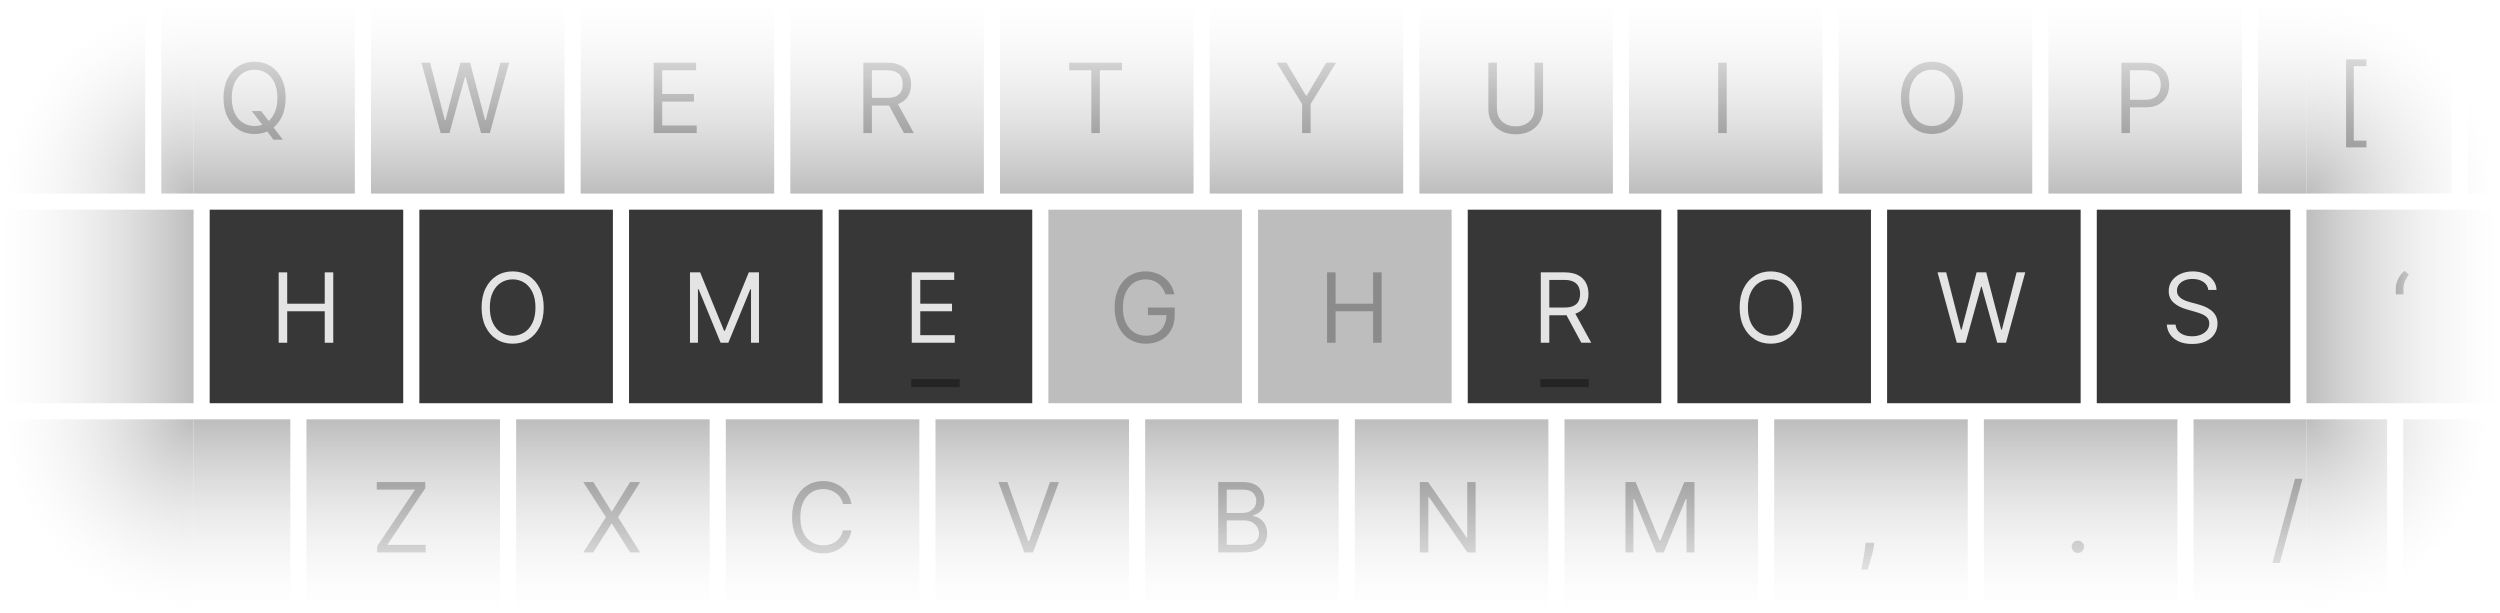 <svg width="310" height="76" viewBox="0 0 310 76" fill="none" xmlns="http://www.w3.org/2000/svg">
<rect width="24" height="24" transform="translate(26 26)" fill="#373737"/>
<path d="M34.557 42.5V33.773H35.614V37.659H40.267V33.773H41.324V42.5H40.267V38.597H35.614V42.5H34.557Z" fill="#E4E4E4"/>
<rect width="24" height="24" transform="translate(52 26)" fill="#373737"/>
<path d="M67.421 38.136C67.421 39.057 67.254 39.852 66.922 40.523C66.59 41.193 66.133 41.71 65.554 42.074C64.974 42.438 64.312 42.619 63.568 42.619C62.824 42.619 62.162 42.438 61.582 42.074C61.003 41.71 60.547 41.193 60.215 40.523C59.882 39.852 59.716 39.057 59.716 38.136C59.716 37.216 59.882 36.42 60.215 35.75C60.547 35.08 61.003 34.562 61.582 34.199C62.162 33.835 62.824 33.653 63.568 33.653C64.312 33.653 64.974 33.835 65.554 34.199C66.133 34.562 66.59 35.08 66.922 35.75C67.254 36.42 67.421 37.216 67.421 38.136ZM66.398 38.136C66.398 37.381 66.271 36.743 66.019 36.223C65.769 35.703 65.429 35.31 65 35.043C64.574 34.776 64.097 34.642 63.568 34.642C63.04 34.642 62.561 34.776 62.132 35.043C61.706 35.31 61.367 35.703 61.114 36.223C60.864 36.743 60.739 37.381 60.739 38.136C60.739 38.892 60.864 39.53 61.114 40.05C61.367 40.57 61.706 40.963 62.132 41.23C62.561 41.497 63.04 41.631 63.568 41.631C64.097 41.631 64.574 41.497 65 41.23C65.429 40.963 65.769 40.57 66.019 40.05C66.271 39.53 66.398 38.892 66.398 38.136Z" fill="#E4E4E4"/>
<rect width="24" height="24" transform="translate(78 26)" fill="#373737"/>
<path d="M85.557 33.773H86.818L89.784 41.017H89.886L92.852 33.773H94.114V42.5H93.125V35.869H93.04L90.312 42.5H89.358L86.631 35.869H86.546V42.5H85.557V33.773Z" fill="#E4E4E4"/>
<rect width="24" height="24" transform="translate(104 26)" fill="#373737"/>
<path d="M113.057 42.5V33.773H118.324V34.71H114.114V37.659H118.051V38.597H114.114V41.562H118.392V42.5H113.057Z" fill="#E4E4E4"/>
<rect x="113" y="47" width="6" height="1" fill="#242424"/>
<rect width="24" height="24" transform="translate(130 26)" fill="#BDBDBD"/>
<path d="M144.523 36.5C144.429 36.213 144.305 35.956 144.152 35.729C144.001 35.499 143.821 35.303 143.611 35.141C143.403 34.979 143.168 34.855 142.903 34.77C142.639 34.685 142.349 34.642 142.034 34.642C141.517 34.642 141.047 34.776 140.624 35.043C140.2 35.31 139.864 35.703 139.614 36.223C139.364 36.743 139.239 37.381 139.239 38.136C139.239 38.892 139.365 39.53 139.618 40.05C139.871 40.57 140.213 40.963 140.645 41.23C141.077 41.497 141.563 41.631 142.102 41.631C142.602 41.631 143.043 41.524 143.423 41.311C143.807 41.095 144.105 40.791 144.318 40.399C144.534 40.004 144.642 39.54 144.642 39.006L144.966 39.074H142.341V38.136H145.665V39.074C145.665 39.793 145.511 40.418 145.205 40.949C144.901 41.48 144.48 41.892 143.943 42.185C143.409 42.474 142.795 42.619 142.102 42.619C141.33 42.619 140.651 42.438 140.065 42.074C139.483 41.71 139.028 41.193 138.702 40.523C138.378 39.852 138.216 39.057 138.216 38.136C138.216 37.446 138.308 36.825 138.493 36.274C138.68 35.72 138.945 35.249 139.286 34.859C139.626 34.47 140.03 34.172 140.496 33.965C140.962 33.757 141.474 33.653 142.034 33.653C142.494 33.653 142.923 33.723 143.321 33.862C143.722 33.999 144.078 34.193 144.391 34.446C144.706 34.696 144.969 34.996 145.179 35.345C145.389 35.692 145.534 36.077 145.614 36.5H144.523Z" fill="#8B8B8B"/>
<rect width="24" height="24" transform="translate(156 26)" fill="#BDBDBD"/>
<path d="M164.557 42.5V33.773H165.614V37.659H170.267V33.773H171.324V42.5H170.267V38.597H165.614V42.5H164.557Z" fill="#8B8B8B"/>
<rect width="24" height="24" transform="translate(182 26)" fill="#373737"/>
<path d="M191.057 42.5V33.773H194.006C194.688 33.773 195.247 33.889 195.685 34.122C196.122 34.352 196.446 34.669 196.656 35.072C196.866 35.476 196.972 35.935 196.972 36.449C196.972 36.963 196.866 37.419 196.656 37.817C196.446 38.215 196.124 38.527 195.689 38.754C195.254 38.979 194.699 39.091 194.023 39.091H191.636V38.136H193.989C194.455 38.136 194.83 38.068 195.114 37.932C195.401 37.795 195.608 37.602 195.736 37.352C195.866 37.099 195.932 36.798 195.932 36.449C195.932 36.099 195.866 35.794 195.736 35.533C195.605 35.271 195.396 35.07 195.109 34.928C194.822 34.783 194.443 34.71 193.972 34.71H192.114V42.5H191.057ZM195.165 38.58L197.312 42.5H196.085L193.972 38.58H195.165Z" fill="#E4E4E4"/>
<rect x="191" y="47" width="6" height="1" fill="#242424"/>
<rect width="24" height="24" transform="translate(208 26)" fill="#373737"/>
<path d="M223.42 38.136C223.42 39.057 223.254 39.852 222.922 40.523C222.589 41.193 222.134 41.71 221.554 42.074C220.974 42.438 220.313 42.619 219.568 42.619C218.824 42.619 218.162 42.438 217.582 42.074C217.003 41.71 216.547 41.193 216.214 40.523C215.882 39.852 215.716 39.057 215.716 38.136C215.716 37.216 215.882 36.42 216.214 35.75C216.547 35.08 217.003 34.562 217.582 34.199C218.162 33.835 218.824 33.653 219.568 33.653C220.313 33.653 220.974 33.835 221.554 34.199C222.134 34.562 222.589 35.08 222.922 35.75C223.254 36.42 223.42 37.216 223.42 38.136ZM222.398 38.136C222.398 37.381 222.271 36.743 222.018 36.223C221.768 35.703 221.429 35.31 221 35.043C220.574 34.776 220.097 34.642 219.568 34.642C219.04 34.642 218.561 34.776 218.132 35.043C217.706 35.31 217.366 35.703 217.114 36.223C216.864 36.743 216.739 37.381 216.739 38.136C216.739 38.892 216.864 39.53 217.114 40.05C217.366 40.57 217.706 40.963 218.132 41.23C218.561 41.497 219.04 41.631 219.568 41.631C220.097 41.631 220.574 41.497 221 41.23C221.429 40.963 221.768 40.57 222.018 40.05C222.271 39.53 222.398 38.892 222.398 38.136Z" fill="#E4E4E4"/>
<rect width="24" height="24" transform="translate(234 26)" fill="#373737"/>
<path d="M242.642 42.5L240.256 33.773H241.33L243.153 40.881H243.239L245.097 33.773H246.29L248.148 40.881H248.233L250.057 33.773H251.131L248.744 42.5H247.653L245.727 35.545H245.659L243.733 42.5H242.642Z" fill="#E4E4E4"/>
<rect width="24" height="24" transform="translate(260 26)" fill="#373737"/>
<path d="M273.83 35.955C273.778 35.523 273.571 35.188 273.207 34.949C272.844 34.71 272.398 34.591 271.869 34.591C271.483 34.591 271.145 34.653 270.855 34.778C270.568 34.903 270.344 35.075 270.182 35.294C270.023 35.513 269.943 35.761 269.943 36.04C269.943 36.273 269.999 36.473 270.109 36.641C270.223 36.805 270.368 36.943 270.544 37.054C270.72 37.162 270.905 37.251 271.098 37.322C271.291 37.391 271.469 37.446 271.631 37.489L272.517 37.727C272.744 37.787 272.997 37.869 273.276 37.974C273.557 38.08 273.825 38.223 274.081 38.405C274.339 38.584 274.553 38.814 274.72 39.095C274.888 39.376 274.972 39.722 274.972 40.131C274.972 40.602 274.848 41.028 274.601 41.409C274.357 41.79 273.999 42.092 273.527 42.317C273.058 42.541 272.489 42.653 271.818 42.653C271.193 42.653 270.652 42.553 270.195 42.351C269.74 42.149 269.382 41.868 269.121 41.507C268.862 41.146 268.716 40.727 268.682 40.25H269.773C269.801 40.58 269.912 40.852 270.105 41.068C270.301 41.281 270.548 41.44 270.847 41.545C271.148 41.648 271.472 41.699 271.818 41.699C272.222 41.699 272.584 41.633 272.905 41.503C273.226 41.369 273.48 41.185 273.668 40.949C273.855 40.71 273.949 40.432 273.949 40.114C273.949 39.824 273.868 39.588 273.706 39.406C273.544 39.224 273.331 39.077 273.067 38.963C272.803 38.849 272.517 38.75 272.21 38.665L271.136 38.358C270.455 38.162 269.915 37.882 269.517 37.519C269.119 37.155 268.92 36.679 268.92 36.091C268.92 35.602 269.053 35.176 269.317 34.812C269.584 34.446 269.942 34.162 270.391 33.96C270.842 33.756 271.347 33.653 271.903 33.653C272.466 33.653 272.966 33.754 273.403 33.956C273.841 34.155 274.188 34.428 274.443 34.774C274.702 35.121 274.838 35.514 274.852 35.955H273.83Z" fill="#E4E4E4"/>
<rect width="18" height="24" fill="url(#paint0_radial_11_77)"/>
<rect width="4" height="24" transform="translate(20)" fill="url(#paint1_radial_11_77)"/>
<rect width="20" height="24" transform="translate(24)" fill="url(#paint2_linear_11_77)"/>
<rect width="24" height="24" transform="translate(20)" fill="url(#paint3_linear_11_77)"/>
<path d="M31.227 13.773H32.386L33.358 15.051L33.614 15.392L35.062 17.318H33.903L32.949 16.04L32.71 15.716L31.227 13.773ZM35.42 12.136C35.42 13.057 35.254 13.852 34.922 14.523C34.59 15.193 34.133 15.71 33.554 16.074C32.974 16.438 32.312 16.619 31.568 16.619C30.824 16.619 30.162 16.438 29.582 16.074C29.003 15.71 28.547 15.193 28.215 14.523C27.882 13.852 27.716 13.057 27.716 12.136C27.716 11.216 27.882 10.421 28.215 9.75C28.547 9.08 29.003 8.562 29.582 8.199C30.162 7.835 30.824 7.653 31.568 7.653C32.312 7.653 32.974 7.835 33.554 8.199C34.133 8.562 34.59 9.08 34.922 9.75C35.254 10.421 35.42 11.216 35.42 12.136ZM34.398 12.136C34.398 11.381 34.271 10.743 34.019 10.223C33.769 9.703 33.429 9.31 33 9.043C32.574 8.776 32.097 8.642 31.568 8.642C31.04 8.642 30.561 8.776 30.132 9.043C29.706 9.31 29.366 9.703 29.114 10.223C28.864 10.743 28.739 11.381 28.739 12.136C28.739 12.892 28.864 13.53 29.114 14.05C29.366 14.57 29.706 14.963 30.132 15.23C30.561 15.497 31.04 15.631 31.568 15.631C32.097 15.631 32.574 15.497 33 15.23C33.429 14.963 33.769 14.57 34.019 14.05C34.271 13.53 34.398 12.892 34.398 12.136Z" fill="url(#paint4_linear_11_77)"/>
<rect width="24" height="24" transform="translate(46)" fill="url(#paint5_linear_11_77)"/>
<path d="M54.642 16.5L52.256 7.773H53.33L55.153 14.881H55.239L57.097 7.773H58.29L60.148 14.881H60.233L62.057 7.773H63.131L60.744 16.5H59.653L57.727 9.545H57.659L55.733 16.5H54.642Z" fill="url(#paint6_linear_11_77)"/>
<rect width="24" height="24" transform="translate(72)" fill="url(#paint7_linear_11_77)"/>
<path d="M81.057 16.5V7.773H86.324V8.71H82.114V11.659H86.051V12.597H82.114V15.562H86.392V16.5H81.057Z" fill="url(#paint8_linear_11_77)"/>
<rect width="24" height="24" transform="translate(98)" fill="url(#paint9_linear_11_77)"/>
<path d="M107.057 16.5V7.773H110.006C110.688 7.773 111.247 7.889 111.685 8.122C112.122 8.352 112.446 8.669 112.656 9.072C112.866 9.476 112.972 9.935 112.972 10.449C112.972 10.963 112.866 11.419 112.656 11.817C112.446 12.214 112.124 12.527 111.689 12.754C111.254 12.979 110.699 13.091 110.023 13.091H107.636V12.136H109.989C110.455 12.136 110.83 12.068 111.114 11.932C111.401 11.796 111.608 11.602 111.736 11.352C111.866 11.099 111.932 10.798 111.932 10.449C111.932 10.099 111.866 9.794 111.736 9.533C111.605 9.271 111.396 9.07 111.109 8.928C110.822 8.783 110.443 8.71 109.972 8.71H108.114V16.5H107.057ZM111.165 12.579L113.312 16.5H112.085L109.972 12.579H111.165Z" fill="url(#paint10_linear_11_77)"/>
<rect width="24" height="24" transform="translate(124)" fill="url(#paint11_linear_11_77)"/>
<path d="M132.58 8.71V7.773H139.125V8.71H136.381V16.5H135.324V8.71H132.58Z" fill="url(#paint12_linear_11_77)"/>
<rect width="24" height="24" transform="translate(150)" fill="url(#paint13_linear_11_77)"/>
<path d="M158.307 7.773H159.517L161.938 11.847H162.04L164.46 7.773H165.67L162.517 12.903V16.5H161.46V12.903L158.307 7.773Z" fill="url(#paint14_linear_11_77)"/>
<rect width="24" height="24" transform="translate(176)" fill="url(#paint15_linear_11_77)"/>
<path d="M190.284 7.773H191.341V13.551C191.341 14.148 191.2 14.68 190.919 15.149C190.641 15.615 190.247 15.983 189.739 16.253C189.23 16.52 188.634 16.653 187.949 16.653C187.264 16.653 186.668 16.52 186.159 16.253C185.651 15.983 185.256 15.615 184.974 15.149C184.696 14.68 184.557 14.148 184.557 13.551V7.773H185.614V13.466C185.614 13.892 185.707 14.271 185.895 14.604C186.082 14.933 186.349 15.193 186.696 15.383C187.045 15.571 187.463 15.665 187.949 15.665C188.435 15.665 188.852 15.571 189.202 15.383C189.551 15.193 189.818 14.933 190.003 14.604C190.19 14.271 190.284 13.892 190.284 13.466V7.773Z" fill="url(#paint16_linear_11_77)"/>
<rect width="24" height="24" transform="translate(202)" fill="url(#paint17_linear_11_77)"/>
<path d="M214.114 7.773V16.5H213.057V7.773H214.114Z" fill="url(#paint18_linear_11_77)"/>
<rect width="24" height="24" transform="translate(228)" fill="url(#paint19_linear_11_77)"/>
<path d="M243.42 12.136C243.42 13.057 243.254 13.852 242.922 14.523C242.589 15.193 242.134 15.71 241.554 16.074C240.974 16.438 240.313 16.619 239.568 16.619C238.824 16.619 238.162 16.438 237.582 16.074C237.003 15.71 236.547 15.193 236.214 14.523C235.882 13.852 235.716 13.057 235.716 12.136C235.716 11.216 235.882 10.421 236.214 9.75C236.547 9.08 237.003 8.562 237.582 8.199C238.162 7.835 238.824 7.653 239.568 7.653C240.313 7.653 240.974 7.835 241.554 8.199C242.134 8.562 242.589 9.08 242.922 9.75C243.254 10.421 243.42 11.216 243.42 12.136ZM242.398 12.136C242.398 11.381 242.271 10.743 242.018 10.223C241.768 9.703 241.429 9.31 241 9.043C240.574 8.776 240.097 8.642 239.568 8.642C239.04 8.642 238.561 8.776 238.132 9.043C237.706 9.31 237.366 9.703 237.114 10.223C236.864 10.743 236.739 11.381 236.739 12.136C236.739 12.892 236.864 13.53 237.114 14.05C237.366 14.57 237.706 14.963 238.132 15.23C238.561 15.497 239.04 15.631 239.568 15.631C240.097 15.631 240.574 15.497 241 15.23C241.429 14.963 241.768 14.57 242.018 14.05C242.271 13.53 242.398 12.892 242.398 12.136Z" fill="url(#paint20_linear_11_77)"/>
<rect width="24" height="24" transform="translate(254)" fill="url(#paint21_linear_11_77)"/>
<path d="M263.057 16.5V7.773H266.006C266.69 7.773 267.25 7.896 267.685 8.143C268.122 8.388 268.446 8.719 268.656 9.136C268.866 9.554 268.972 10.02 268.972 10.534C268.972 11.048 268.866 11.516 268.656 11.936C268.449 12.357 268.128 12.692 267.693 12.942C267.259 13.189 266.702 13.312 266.023 13.312H263.909V12.375H265.989C266.457 12.375 266.834 12.294 267.118 12.132C267.402 11.97 267.608 11.751 267.736 11.476C267.866 11.197 267.932 10.883 267.932 10.534C267.932 10.185 267.866 9.872 267.736 9.597C267.608 9.321 267.401 9.105 267.114 8.949C266.827 8.79 266.446 8.71 265.972 8.71H264.114V16.5H263.057Z" fill="url(#paint22_linear_11_77)"/>
<rect width="6" height="24" transform="translate(280)" fill="url(#paint23_linear_11_77)"/>
<rect width="18" height="24" transform="translate(286)" fill="url(#paint24_radial_11_77)"/>
<rect width="24" height="24" transform="translate(280)" fill="url(#paint25_linear_11_77)"/>
<path d="M290.915 18.273V7.364H293.438V8.199H291.869V17.438H293.438V18.273H290.915Z" fill="url(#paint26_radial_11_77)"/>
<rect width="4" height="24" transform="translate(306)" fill="url(#paint27_radial_11_77)"/>
<rect width="24" height="24" transform="translate(0 52)" fill="url(#paint28_radial_11_77)"/>
<rect x="24" y="52" width="12" height="24" fill="url(#paint29_linear_11_77)"/>
<rect width="24" height="24" transform="translate(38 52)" fill="url(#paint30_linear_11_77)"/>
<path d="M46.767 68.5V67.733L51.472 60.71H46.716V59.773H52.733V60.54L48.028 67.562H52.784V68.5H46.767Z" fill="url(#paint31_linear_11_77)"/>
<rect width="24" height="24" transform="translate(64 52)" fill="url(#paint32_linear_11_77)"/>
<path d="M73.568 59.773L75.818 63.403H75.886L78.136 59.773H79.381L76.636 64.136L79.381 68.5H78.136L75.886 64.938H75.818L73.568 68.5H72.324L75.136 64.136L72.324 59.773H73.568Z" fill="url(#paint33_linear_11_77)"/>
<rect width="24" height="24" transform="translate(90 52)" fill="url(#paint34_linear_11_77)"/>
<path d="M105.58 62.5H104.523C104.46 62.196 104.351 61.929 104.195 61.699C104.041 61.469 103.854 61.276 103.632 61.119C103.413 60.96 103.17 60.841 102.903 60.761C102.636 60.682 102.358 60.642 102.068 60.642C101.54 60.642 101.061 60.776 100.632 61.043C100.206 61.31 99.867 61.703 99.614 62.223C99.364 62.743 99.239 63.381 99.239 64.136C99.239 64.892 99.364 65.53 99.614 66.05C99.867 66.57 100.206 66.963 100.632 67.23C101.061 67.497 101.54 67.631 102.068 67.631C102.358 67.631 102.636 67.591 102.903 67.511C103.17 67.432 103.413 67.314 103.632 67.158C103.854 66.999 104.041 66.804 104.195 66.574C104.351 66.341 104.46 66.074 104.523 65.773H105.58C105.5 66.219 105.355 66.618 105.145 66.97C104.935 67.322 104.673 67.622 104.361 67.869C104.048 68.114 103.697 68.3 103.308 68.428C102.922 68.555 102.509 68.619 102.068 68.619C101.324 68.619 100.662 68.438 100.082 68.074C99.503 67.71 99.047 67.193 98.715 66.523C98.382 65.852 98.216 65.057 98.216 64.136C98.216 63.216 98.382 62.42 98.715 61.75C99.047 61.08 99.503 60.562 100.082 60.199C100.662 59.835 101.324 59.653 102.068 59.653C102.509 59.653 102.922 59.717 103.308 59.845C103.697 59.973 104.048 60.16 104.361 60.408C104.673 60.652 104.935 60.95 105.145 61.303C105.355 61.652 105.5 62.051 105.58 62.5Z" fill="url(#paint35_linear_11_77)"/>
<rect width="24" height="24" transform="translate(116 52)" fill="url(#paint36_linear_11_77)"/>
<path d="M124.915 59.773L127.506 67.119H127.608L130.199 59.773H131.307L128.102 68.5H127.011L123.807 59.773H124.915Z" fill="url(#paint37_linear_11_77)"/>
<rect width="24" height="24" transform="translate(142 52)" fill="url(#paint38_linear_11_77)"/>
<path d="M151.057 68.5V59.773H154.108C154.716 59.773 155.217 59.878 155.612 60.088C156.007 60.295 156.301 60.575 156.494 60.928C156.688 61.277 156.784 61.665 156.784 62.091C156.784 62.466 156.717 62.776 156.584 63.02C156.453 63.264 156.28 63.457 156.064 63.599C155.851 63.742 155.619 63.847 155.369 63.915V64C155.636 64.017 155.905 64.111 156.175 64.281C156.445 64.452 156.67 64.696 156.852 65.014C157.034 65.332 157.125 65.722 157.125 66.182C157.125 66.619 157.026 67.013 156.827 67.362C156.628 67.712 156.314 67.989 155.885 68.193C155.456 68.398 154.898 68.5 154.21 68.5H151.057ZM152.114 67.562H154.21C154.901 67.562 155.391 67.429 155.68 67.162C155.973 66.892 156.119 66.565 156.119 66.182C156.119 65.886 156.044 65.614 155.893 65.364C155.743 65.111 155.528 64.909 155.25 64.758C154.972 64.605 154.642 64.528 154.261 64.528H152.114V67.562ZM152.114 63.608H154.074C154.392 63.608 154.679 63.545 154.935 63.42C155.193 63.295 155.398 63.119 155.548 62.892C155.702 62.665 155.778 62.398 155.778 62.091C155.778 61.707 155.645 61.382 155.378 61.115C155.111 60.845 154.688 60.71 154.108 60.71H152.114V63.608Z" fill="url(#paint39_linear_11_77)"/>
<rect width="24" height="24" transform="translate(168 52)" fill="url(#paint40_linear_11_77)"/>
<path d="M182.977 59.773V68.5H181.955L177.199 61.648H177.114V68.5H176.057V59.773H177.08L181.852 66.642H181.938V59.773H182.977Z" fill="url(#paint41_linear_11_77)"/>
<rect width="24" height="24" transform="translate(194 52)" fill="url(#paint42_linear_11_77)"/>
<path d="M201.557 59.773H202.818L205.784 67.017H205.886L208.852 59.773H210.114V68.5H209.125V61.869H209.04L206.312 68.5H205.358L202.631 61.869H202.545V68.5H201.557V59.773Z" fill="url(#paint43_linear_11_77)"/>
<rect width="24" height="24" transform="translate(220 52)" fill="url(#paint44_linear_11_77)"/>
<path d="M232.42 67.307L232.352 67.767C232.304 68.091 232.23 68.438 232.131 68.807C232.034 69.176 231.933 69.524 231.828 69.851C231.723 70.178 231.636 70.438 231.568 70.631H230.801C230.838 70.449 230.886 70.209 230.946 69.91C231.006 69.612 231.065 69.278 231.125 68.909C231.188 68.543 231.239 68.168 231.278 67.784L231.33 67.307H232.42Z" fill="url(#paint45_linear_11_77)"/>
<rect width="24" height="24" transform="translate(246 52)" fill="url(#paint46_linear_11_77)"/>
<path d="M257.653 68.568C257.443 68.568 257.263 68.493 257.112 68.342C256.962 68.192 256.886 68.011 256.886 67.801C256.886 67.591 256.962 67.41 257.112 67.26C257.263 67.109 257.443 67.034 257.653 67.034C257.864 67.034 258.044 67.109 258.195 67.26C258.345 67.41 258.42 67.591 258.42 67.801C258.42 67.94 258.385 68.068 258.314 68.185C258.246 68.301 258.153 68.395 258.037 68.466C257.923 68.534 257.795 68.568 257.653 68.568Z" fill="url(#paint47_linear_11_77)"/>
<rect width="14" height="24" transform="translate(272 52)" fill="url(#paint48_linear_11_77)"/>
<rect width="10" height="24" transform="translate(286 52)" fill="url(#paint49_radial_11_77)"/>
<rect width="24" height="24" transform="translate(272 52)" fill="url(#paint50_linear_11_77)"/>
<path d="M285.506 59.364L282.693 69.812H281.773L284.585 59.364H285.506Z" fill="url(#paint51_linear_11_77)"/>
<rect width="11" height="24" transform="translate(298 52)" fill="url(#paint52_radial_11_77)"/>
<rect width="24" height="24" transform="translate(0 26)" fill="url(#paint53_linear_11_77)"/>
<rect width="24" height="24" transform="translate(286 26)" fill="url(#paint54_linear_11_77)"/>
<path d="M297.08 36.5V35.733C297.08 35.5 297.121 35.253 297.203 34.992C297.288 34.727 297.411 34.473 297.57 34.229C297.732 33.981 297.926 33.767 298.153 33.585L298.699 34.028C298.52 34.284 298.364 34.551 298.23 34.83C298.099 35.105 298.034 35.401 298.034 35.716V36.5H297.08Z" fill="url(#paint55_linear_11_77)"/>
<defs>
<radialGradient id="paint0_radial_11_77" cx="0" cy="0" r="1" gradientUnits="userSpaceOnUse" gradientTransform="translate(24 24) rotate(-90) scale(24 24)">
<stop stop-color="#BDBDBD"/>
<stop offset="1" stop-color="#F0F0F0" stop-opacity="0"/>
</radialGradient>
<radialGradient id="paint1_radial_11_77" cx="0" cy="0" r="1" gradientUnits="userSpaceOnUse" gradientTransform="translate(4 24) rotate(-90) scale(24 23.91)">
<stop stop-color="#BDBDBD"/>
<stop offset="1" stop-color="#F0F0F0" stop-opacity="0"/>
</radialGradient>
<linearGradient id="paint2_linear_11_77" x1="10" y1="24" x2="10" y2="-3.57628e-07" gradientUnits="userSpaceOnUse">
<stop stop-color="#BDBDBD"/>
<stop offset="1" stop-color="#F0F0F0" stop-opacity="0"/>
</linearGradient>
<linearGradient id="paint3_linear_11_77" x1="12" y1="24" x2="12" y2="-3.57628e-07" gradientUnits="userSpaceOnUse">
<stop stop-color="#BDBDBD" stop-opacity="0"/>
<stop offset="1" stop-color="#F0F0F0" stop-opacity="0"/>
</linearGradient>
<linearGradient id="paint4_linear_11_77" x1="32" y1="24" x2="32" y2="-3.4925e-09" gradientUnits="userSpaceOnUse">
<stop stop-color="#8B8B8B"/>
<stop offset="1" stop-color="#8B8B8B" stop-opacity="0"/>
</linearGradient>
<linearGradient id="paint5_linear_11_77" x1="12" y1="24" x2="12" y2="-3.57628e-07" gradientUnits="userSpaceOnUse">
<stop stop-color="#BDBDBD"/>
<stop offset="1" stop-color="#F0F0F0" stop-opacity="0"/>
</linearGradient>
<linearGradient id="paint6_linear_11_77" x1="58" y1="24" x2="58" y2="-3.4925e-09" gradientUnits="userSpaceOnUse">
<stop stop-color="#8B8B8B"/>
<stop offset="1" stop-color="#8B8B8B" stop-opacity="0"/>
</linearGradient>
<linearGradient id="paint7_linear_11_77" x1="12" y1="24" x2="12" y2="-3.57628e-07" gradientUnits="userSpaceOnUse">
<stop stop-color="#BDBDBD"/>
<stop offset="1" stop-color="#F0F0F0" stop-opacity="0"/>
</linearGradient>
<linearGradient id="paint8_linear_11_77" x1="84" y1="24" x2="84" y2="-3.4925e-09" gradientUnits="userSpaceOnUse">
<stop stop-color="#8B8B8B"/>
<stop offset="1" stop-color="#8B8B8B" stop-opacity="0"/>
</linearGradient>
<linearGradient id="paint9_linear_11_77" x1="12" y1="24" x2="12" y2="-3.57628e-07" gradientUnits="userSpaceOnUse">
<stop stop-color="#BDBDBD"/>
<stop offset="1" stop-color="#F0F0F0" stop-opacity="0"/>
</linearGradient>
<linearGradient id="paint10_linear_11_77" x1="110" y1="24" x2="110" y2="-3.4925e-09" gradientUnits="userSpaceOnUse">
<stop stop-color="#8B8B8B"/>
<stop offset="1" stop-color="#8B8B8B" stop-opacity="0"/>
</linearGradient>
<linearGradient id="paint11_linear_11_77" x1="12" y1="24" x2="12" y2="-3.57628e-07" gradientUnits="userSpaceOnUse">
<stop stop-color="#BDBDBD"/>
<stop offset="1" stop-color="#F0F0F0" stop-opacity="0"/>
</linearGradient>
<linearGradient id="paint12_linear_11_77" x1="136" y1="24" x2="136" y2="-3.4925e-09" gradientUnits="userSpaceOnUse">
<stop stop-color="#8B8B8B"/>
<stop offset="1" stop-color="#8B8B8B" stop-opacity="0"/>
</linearGradient>
<linearGradient id="paint13_linear_11_77" x1="12" y1="24" x2="12" y2="-3.57628e-07" gradientUnits="userSpaceOnUse">
<stop stop-color="#BDBDBD"/>
<stop offset="1" stop-color="#F0F0F0" stop-opacity="0"/>
</linearGradient>
<linearGradient id="paint14_linear_11_77" x1="162" y1="24" x2="162" y2="-3.4925e-09" gradientUnits="userSpaceOnUse">
<stop stop-color="#8B8B8B"/>
<stop offset="1" stop-color="#8B8B8B" stop-opacity="0"/>
</linearGradient>
<linearGradient id="paint15_linear_11_77" x1="12" y1="24" x2="12" y2="-3.57628e-07" gradientUnits="userSpaceOnUse">
<stop stop-color="#BDBDBD"/>
<stop offset="1" stop-color="#F0F0F0" stop-opacity="0"/>
</linearGradient>
<linearGradient id="paint16_linear_11_77" x1="188" y1="24" x2="188" y2="-3.4925e-09" gradientUnits="userSpaceOnUse">
<stop stop-color="#8B8B8B"/>
<stop offset="1" stop-color="#8B8B8B" stop-opacity="0"/>
</linearGradient>
<linearGradient id="paint17_linear_11_77" x1="12" y1="24" x2="12" y2="-3.57628e-07" gradientUnits="userSpaceOnUse">
<stop stop-color="#BDBDBD"/>
<stop offset="1" stop-color="#F0F0F0" stop-opacity="0"/>
</linearGradient>
<linearGradient id="paint18_linear_11_77" x1="214" y1="24" x2="214" y2="-3.4925e-09" gradientUnits="userSpaceOnUse">
<stop stop-color="#8B8B8B"/>
<stop offset="1" stop-color="#8B8B8B" stop-opacity="0"/>
</linearGradient>
<linearGradient id="paint19_linear_11_77" x1="12" y1="24" x2="12" y2="-3.57628e-07" gradientUnits="userSpaceOnUse">
<stop stop-color="#BDBDBD"/>
<stop offset="1" stop-color="#F0F0F0" stop-opacity="0"/>
</linearGradient>
<linearGradient id="paint20_linear_11_77" x1="240" y1="24" x2="240" y2="-3.4925e-09" gradientUnits="userSpaceOnUse">
<stop stop-color="#8B8B8B"/>
<stop offset="1" stop-color="#8B8B8B" stop-opacity="0"/>
</linearGradient>
<linearGradient id="paint21_linear_11_77" x1="12" y1="24" x2="12" y2="-3.57628e-07" gradientUnits="userSpaceOnUse">
<stop stop-color="#BDBDBD"/>
<stop offset="1" stop-color="#F0F0F0" stop-opacity="0"/>
</linearGradient>
<linearGradient id="paint22_linear_11_77" x1="266" y1="24" x2="266" y2="-3.4925e-09" gradientUnits="userSpaceOnUse">
<stop stop-color="#8B8B8B"/>
<stop offset="1" stop-color="#8B8B8B" stop-opacity="0"/>
</linearGradient>
<linearGradient id="paint23_linear_11_77" x1="0" y1="24" x2="0" y2="0" gradientUnits="userSpaceOnUse">
<stop stop-color="#BDBDBD"/>
<stop offset="1" stop-color="#F0F0F0" stop-opacity="0"/>
</linearGradient>
<radialGradient id="paint24_radial_11_77" cx="0" cy="0" r="1" gradientUnits="userSpaceOnUse" gradientTransform="translate(0 24) rotate(-90) scale(24 23.99)">
<stop stop-color="#BDBDBD"/>
<stop offset="1" stop-color="#F0F0F0" stop-opacity="0"/>
</radialGradient>
<linearGradient id="paint25_linear_11_77" x1="12" y1="24" x2="12" y2="-3.57628e-07" gradientUnits="userSpaceOnUse">
<stop stop-color="#BDBDBD" stop-opacity="0"/>
<stop offset="1" stop-color="#F0F0F0" stop-opacity="0"/>
</linearGradient>
<radialGradient id="paint26_radial_11_77" cx="0" cy="0" r="1" gradientUnits="userSpaceOnUse" gradientTransform="translate(291 24) rotate(-90) scale(23.5 18.611)">
<stop stop-color="#8B8B8B"/>
<stop offset="1" stop-color="#8B8B8B" stop-opacity="0"/>
</radialGradient>
<radialGradient id="paint27_radial_11_77" cx="0" cy="0" r="1" gradientUnits="userSpaceOnUse" gradientTransform="translate(-20 24) rotate(-90) scale(24)">
<stop stop-color="#BDBDBD"/>
<stop offset="1" stop-color="#F0F0F0" stop-opacity="0"/>
</radialGradient>
<radialGradient id="paint28_radial_11_77" cx="0" cy="0" r="1" gradientUnits="userSpaceOnUse" gradientTransform="translate(24 1.43051e-06) rotate(90) scale(24 24)">
<stop stop-color="#BDBDBD"/>
<stop offset="1" stop-color="#F0F0F0" stop-opacity="0"/>
</radialGradient>
<linearGradient id="paint29_linear_11_77" x1="30" y1="52" x2="30" y2="76" gradientUnits="userSpaceOnUse">
<stop stop-color="#BDBDBD"/>
<stop offset="1" stop-color="#F0F0F0" stop-opacity="0"/>
</linearGradient>
<linearGradient id="paint30_linear_11_77" x1="12" y1="0" x2="12" y2="24" gradientUnits="userSpaceOnUse">
<stop stop-color="#BDBDBD"/>
<stop offset="1" stop-color="#F0F0F0" stop-opacity="0"/>
</linearGradient>
<linearGradient id="paint31_linear_11_77" x1="50" y1="52" x2="50" y2="76" gradientUnits="userSpaceOnUse">
<stop stop-color="#8B8B8B"/>
<stop offset="1" stop-color="#8B8B8B" stop-opacity="0"/>
</linearGradient>
<linearGradient id="paint32_linear_11_77" x1="12" y1="0" x2="12" y2="24" gradientUnits="userSpaceOnUse">
<stop stop-color="#BDBDBD"/>
<stop offset="1" stop-color="#F0F0F0" stop-opacity="0"/>
</linearGradient>
<linearGradient id="paint33_linear_11_77" x1="76" y1="52" x2="76" y2="76" gradientUnits="userSpaceOnUse">
<stop stop-color="#8B8B8B"/>
<stop offset="1" stop-color="#8B8B8B" stop-opacity="0"/>
</linearGradient>
<linearGradient id="paint34_linear_11_77" x1="12" y1="0" x2="12" y2="24" gradientUnits="userSpaceOnUse">
<stop stop-color="#BDBDBD"/>
<stop offset="1" stop-color="#F0F0F0" stop-opacity="0"/>
</linearGradient>
<linearGradient id="paint35_linear_11_77" x1="102" y1="52" x2="102" y2="76" gradientUnits="userSpaceOnUse">
<stop stop-color="#8B8B8B"/>
<stop offset="1" stop-color="#8B8B8B" stop-opacity="0"/>
</linearGradient>
<linearGradient id="paint36_linear_11_77" x1="12" y1="0" x2="12" y2="24" gradientUnits="userSpaceOnUse">
<stop stop-color="#BDBDBD"/>
<stop offset="1" stop-color="#F0F0F0" stop-opacity="0"/>
</linearGradient>
<linearGradient id="paint37_linear_11_77" x1="128" y1="52" x2="128" y2="76" gradientUnits="userSpaceOnUse">
<stop stop-color="#8B8B8B"/>
<stop offset="1" stop-color="#8B8B8B" stop-opacity="0"/>
</linearGradient>
<linearGradient id="paint38_linear_11_77" x1="12" y1="0" x2="12" y2="24" gradientUnits="userSpaceOnUse">
<stop stop-color="#BDBDBD"/>
<stop offset="1" stop-color="#F0F0F0" stop-opacity="0"/>
</linearGradient>
<linearGradient id="paint39_linear_11_77" x1="154" y1="52" x2="154" y2="76" gradientUnits="userSpaceOnUse">
<stop stop-color="#8B8B8B"/>
<stop offset="1" stop-color="#8B8B8B" stop-opacity="0"/>
</linearGradient>
<linearGradient id="paint40_linear_11_77" x1="12" y1="0" x2="12" y2="24" gradientUnits="userSpaceOnUse">
<stop stop-color="#BDBDBD"/>
<stop offset="1" stop-color="#F0F0F0" stop-opacity="0"/>
</linearGradient>
<linearGradient id="paint41_linear_11_77" x1="180" y1="52" x2="180" y2="76" gradientUnits="userSpaceOnUse">
<stop stop-color="#8B8B8B"/>
<stop offset="1" stop-color="#8B8B8B" stop-opacity="0"/>
</linearGradient>
<linearGradient id="paint42_linear_11_77" x1="12" y1="0" x2="12" y2="24" gradientUnits="userSpaceOnUse">
<stop stop-color="#BDBDBD"/>
<stop offset="1" stop-color="#F0F0F0" stop-opacity="0"/>
</linearGradient>
<linearGradient id="paint43_linear_11_77" x1="206" y1="52" x2="206" y2="76" gradientUnits="userSpaceOnUse">
<stop stop-color="#8B8B8B"/>
<stop offset="1" stop-color="#8B8B8B" stop-opacity="0"/>
</linearGradient>
<linearGradient id="paint44_linear_11_77" x1="12" y1="0" x2="12" y2="24" gradientUnits="userSpaceOnUse">
<stop stop-color="#BDBDBD"/>
<stop offset="1" stop-color="#F0F0F0" stop-opacity="0"/>
</linearGradient>
<linearGradient id="paint45_linear_11_77" x1="232" y1="52" x2="232" y2="76" gradientUnits="userSpaceOnUse">
<stop stop-color="#8B8B8B"/>
<stop offset="1" stop-color="#8B8B8B" stop-opacity="0"/>
</linearGradient>
<linearGradient id="paint46_linear_11_77" x1="12" y1="0" x2="12" y2="24" gradientUnits="userSpaceOnUse">
<stop stop-color="#BDBDBD"/>
<stop offset="1" stop-color="#F0F0F0" stop-opacity="0"/>
</linearGradient>
<linearGradient id="paint47_linear_11_77" x1="258" y1="52" x2="258" y2="76" gradientUnits="userSpaceOnUse">
<stop stop-color="#8B8B8B"/>
<stop offset="1" stop-color="#8B8B8B" stop-opacity="0"/>
</linearGradient>
<linearGradient id="paint48_linear_11_77" x1="0" y1="0" x2="0" y2="24" gradientUnits="userSpaceOnUse">
<stop stop-color="#BDBDBD"/>
<stop offset="1" stop-color="#F0F0F0" stop-opacity="0"/>
</linearGradient>
<radialGradient id="paint49_radial_11_77" cx="0" cy="0" r="1" gradientUnits="userSpaceOnUse" gradientTransform="rotate(90) scale(24 23.971)">
<stop stop-color="#BDBDBD"/>
<stop offset="1" stop-color="#F0F0F0" stop-opacity="0"/>
</radialGradient>
<linearGradient id="paint50_linear_11_77" x1="12" y1="24" x2="12" y2="-3.57628e-07" gradientUnits="userSpaceOnUse">
<stop stop-color="#BDBDBD" stop-opacity="0"/>
<stop offset="1" stop-color="#F0F0F0" stop-opacity="0"/>
</linearGradient>
<linearGradient id="paint51_linear_11_77" x1="284" y1="76" x2="284" y2="52" gradientUnits="userSpaceOnUse">
<stop stop-color="#8B8B8B" stop-opacity="0"/>
<stop offset="1" stop-color="#8B8B8B"/>
</linearGradient>
<radialGradient id="paint52_radial_11_77" cx="0" cy="0" r="1" gradientUnits="userSpaceOnUse" gradientTransform="translate(-12) scale(23 24)">
<stop stop-color="#BDBDBD"/>
<stop offset="1" stop-color="#F0F0F0" stop-opacity="0"/>
</radialGradient>
<linearGradient id="paint53_linear_11_77" x1="24" y1="12" x2="-1.43051e-06" y2="12" gradientUnits="userSpaceOnUse">
<stop stop-color="#BDBDBD"/>
<stop offset="1" stop-color="#F0F0F0" stop-opacity="0"/>
</linearGradient>
<linearGradient id="paint54_linear_11_77" x1="-1.87329e-07" y1="5" x2="24" y2="5" gradientUnits="userSpaceOnUse">
<stop stop-color="#BDBDBD"/>
<stop offset="1" stop-color="#F0F0F0" stop-opacity="0"/>
</linearGradient>
<linearGradient id="paint55_linear_11_77" x1="294" y1="38" x2="302" y2="38" gradientUnits="userSpaceOnUse">
<stop stop-color="#8B8B8B"/>
<stop offset="1" stop-color="#8B8B8B" stop-opacity="0"/>
</linearGradient>
</defs>
</svg>
